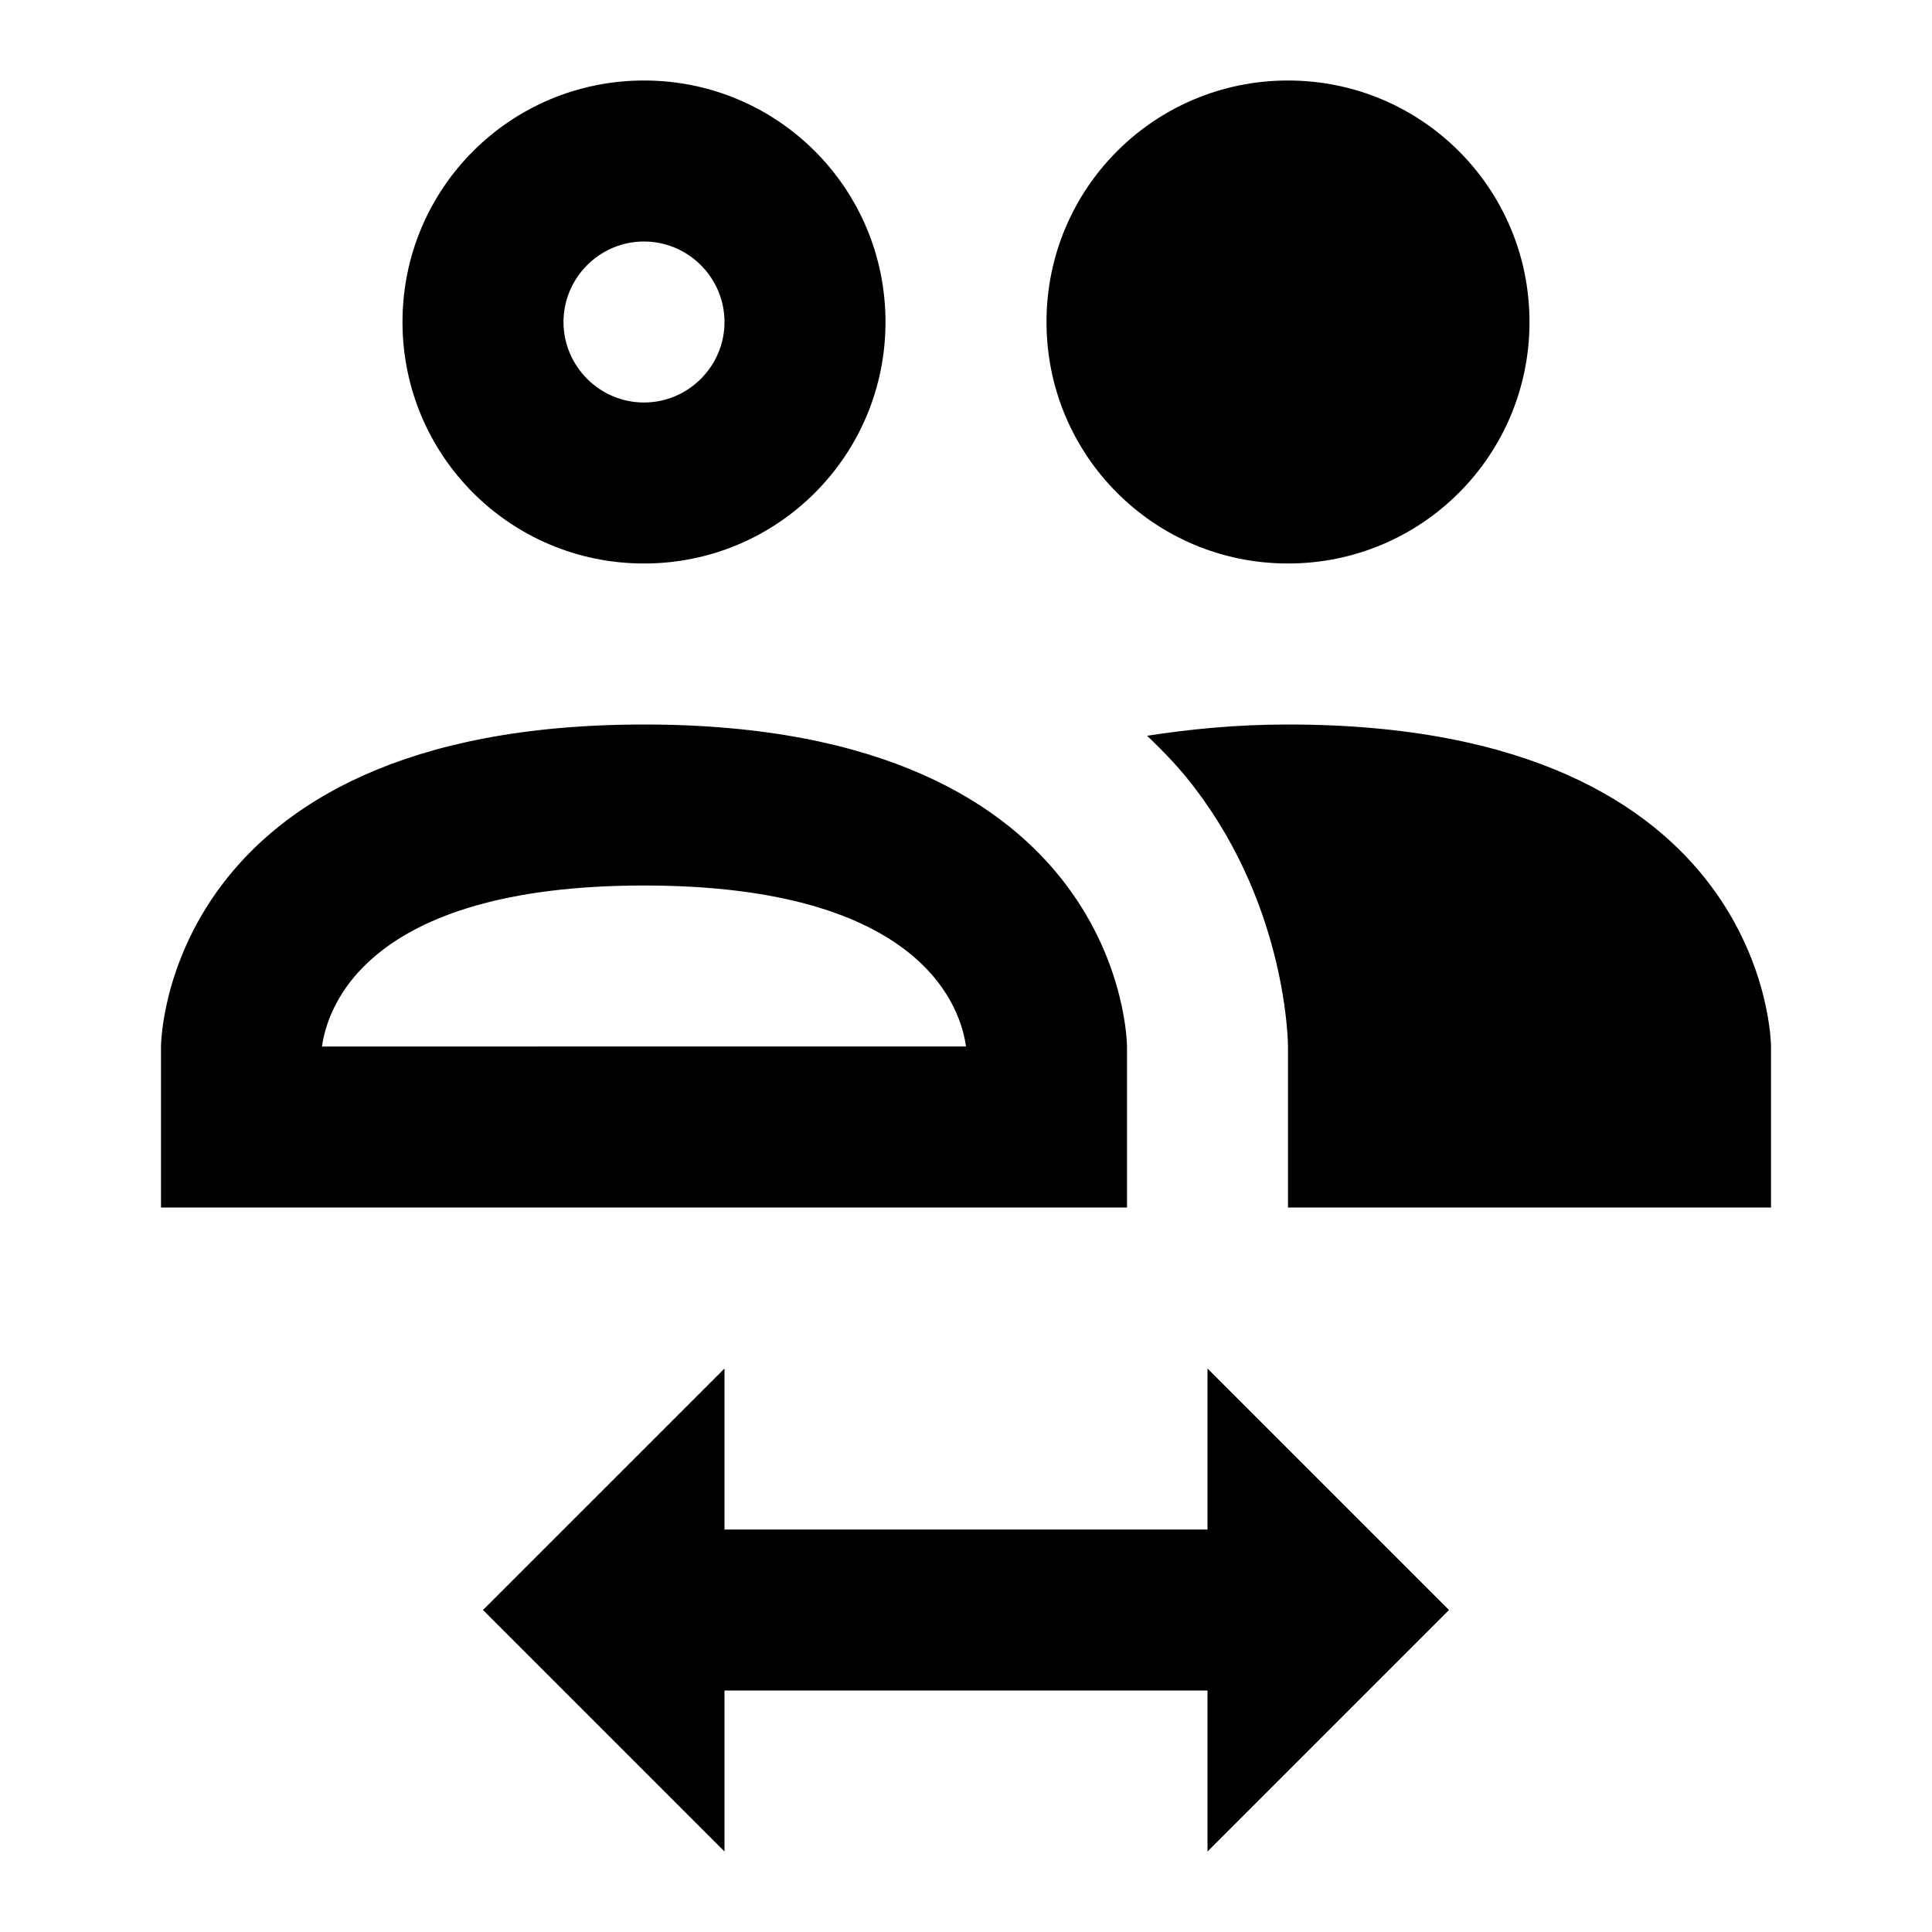 <svg xmlns="http://www.w3.org/2000/svg" xmlns:xlink="http://www.w3.org/1999/xlink" width="24" height="24" viewBox="0 0 24 24"><path fill="currentColor" d="M16 9c6 0 6 4 6 4v2h-6v-2s0-1.69-1.15-3.2c-.17-.23-.38-.45-.6-.66C14.77 9.06 15.34 9 16 9m-8 2c3.5 0 3.94 1.56 4 2H4c.06-.44.5-2 4-2m0-2c-6 0-6 4-6 4v2h12v-2s0-4-6-4m1 8v2h6v-2l3 3l-3 3v-2H9v2l-3-3zM8 3c.55 0 1 .45 1 1s-.45 1-1 1s-1-.45-1-1s.45-1 1-1m0-2C6.34 1 5 2.34 5 4s1.34 3 3 3s3-1.34 3-3s-1.34-3-3-3m8 0c-1.66 0-3 1.34-3 3s1.34 3 3 3s3-1.34 3-3s-1.34-3-3-3"/></svg>